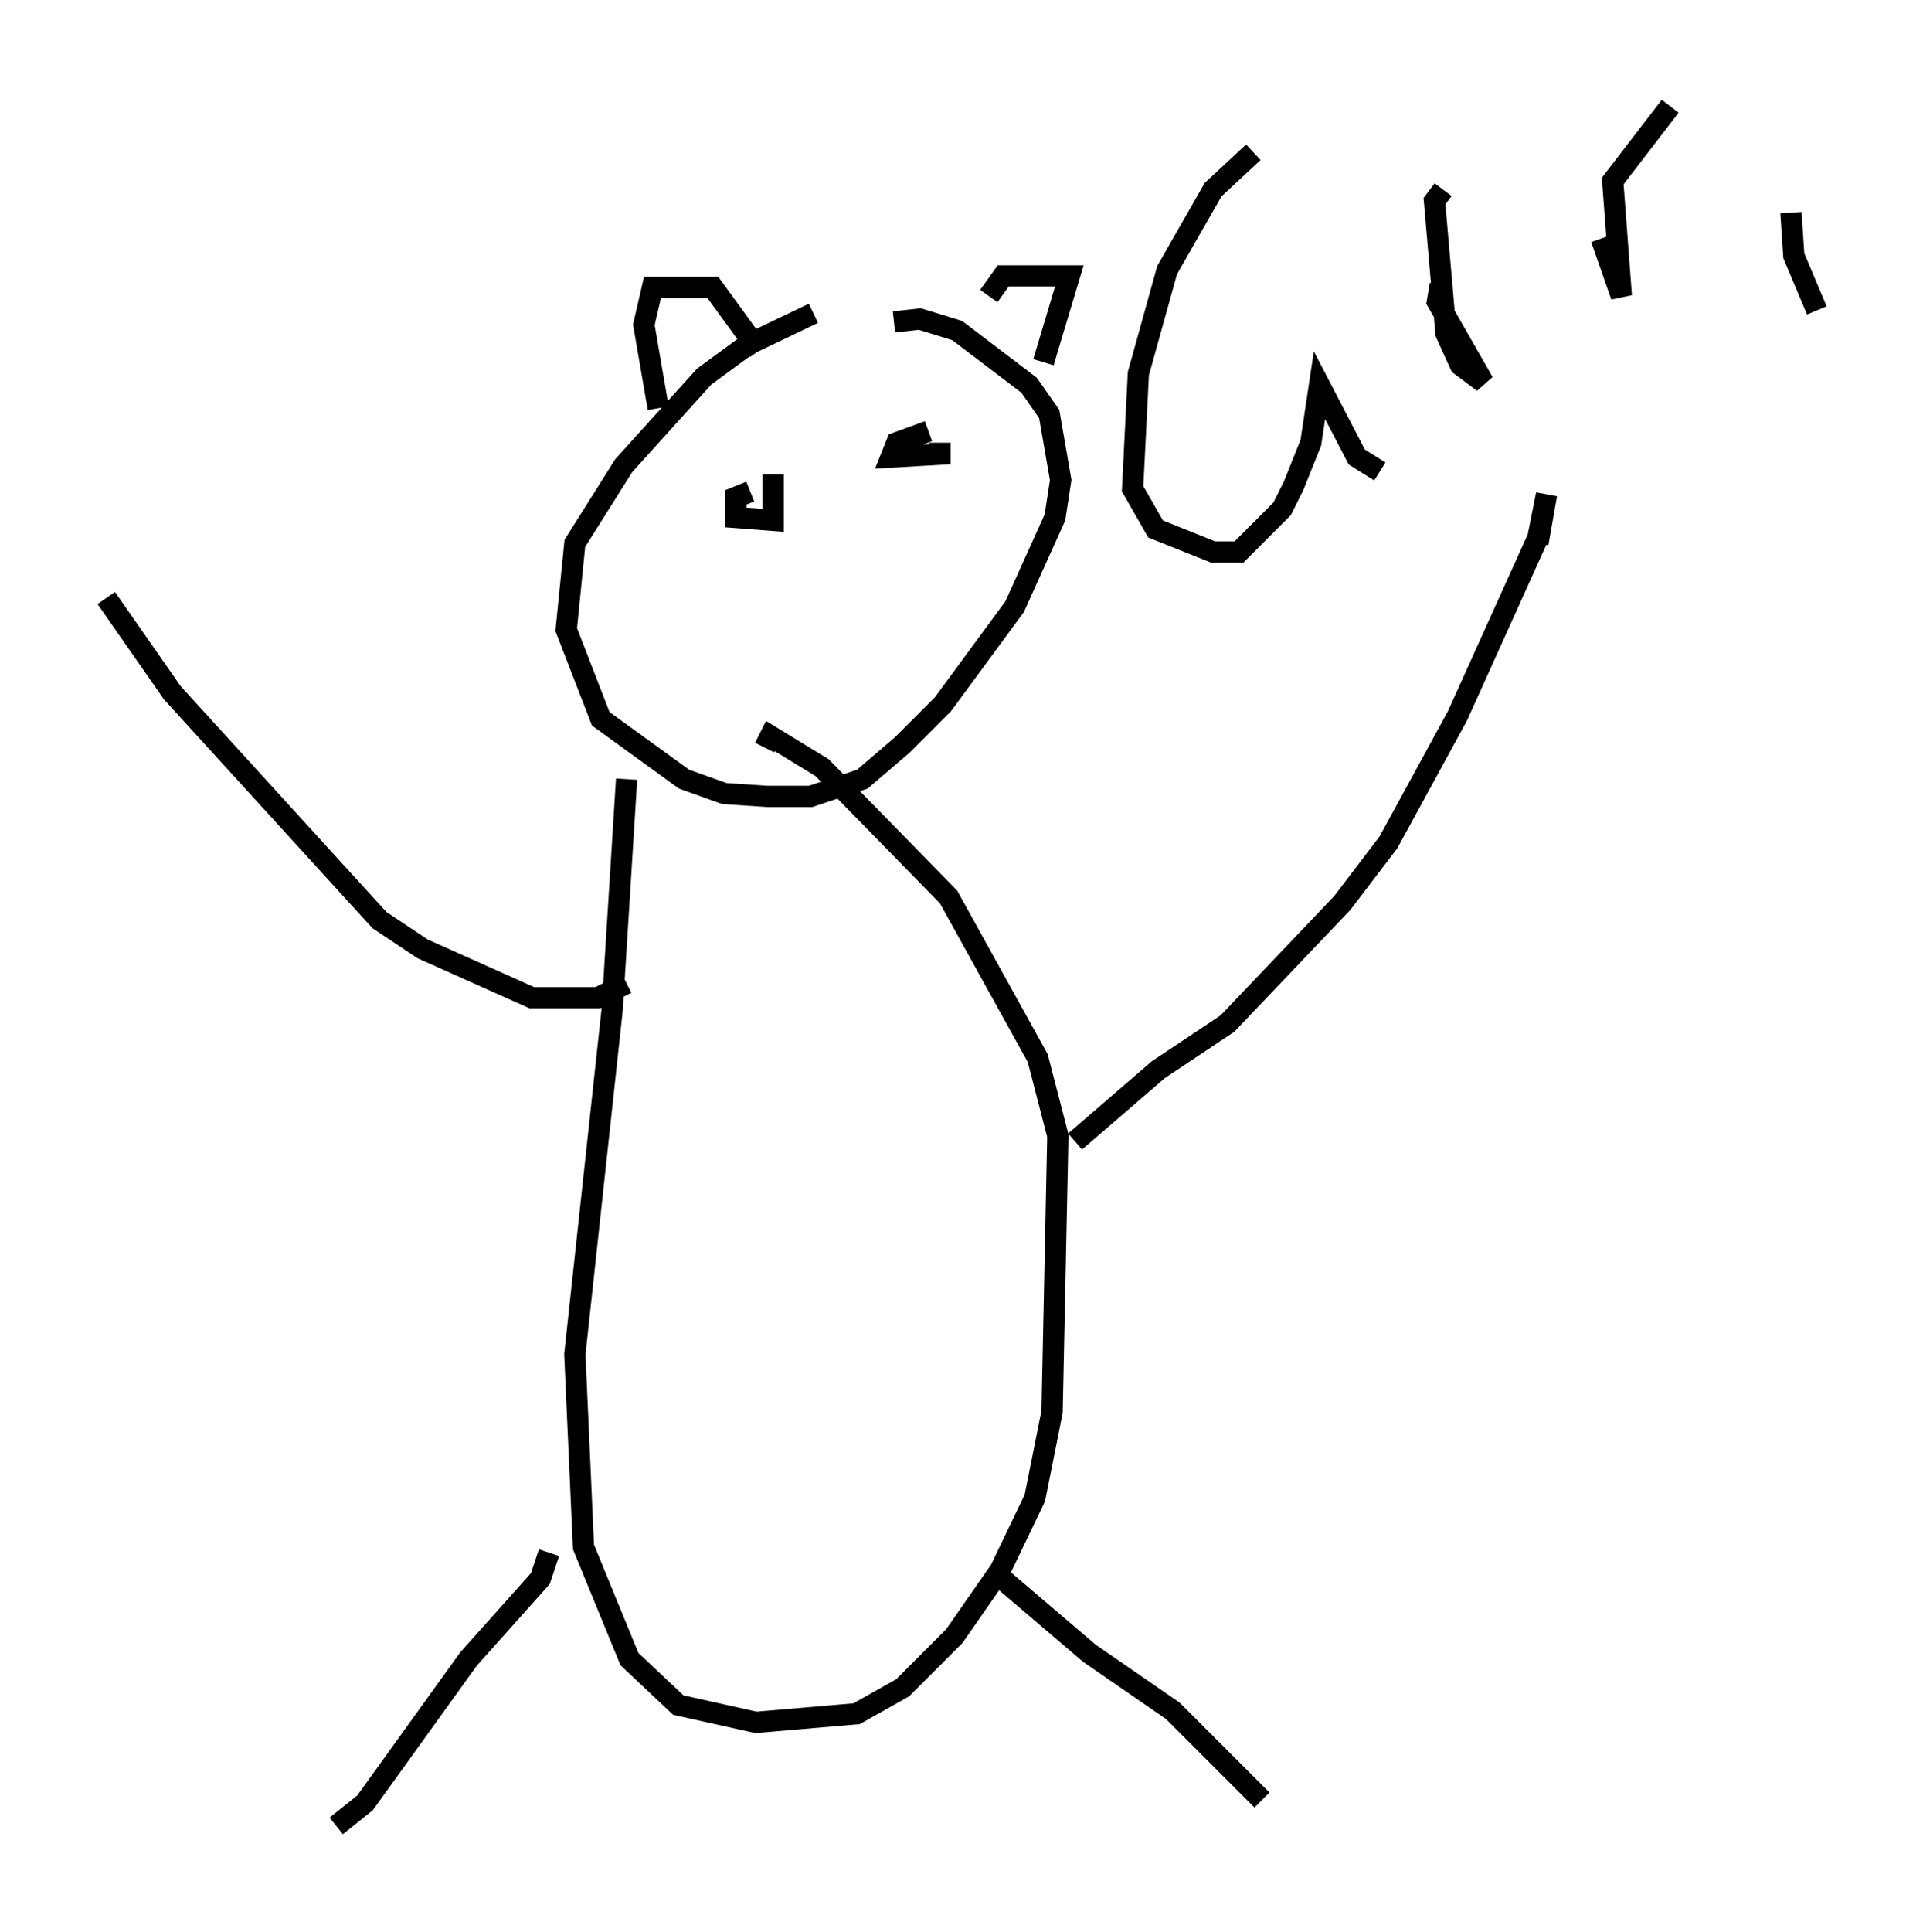 <?xml version="1.0" encoding="utf-8" ?>
<svg baseProfile="full" height="90.919" version="1.1" width="90.513" xmlns="http://www.w3.org/2000/svg" xmlns:ev="http://www.w3.org/2001/xml-events" xmlns:xlink="http://www.w3.org/1999/xlink"><defs /><rect fill="white" height="90.919" width="90.513" x="0" y="0" /><path d="M43.024, 15.149 m-4.736, -0.406 l-3.112, 1.488 -2.03, 1.488 l-3.789, 4.195 -2.3, 3.654 l-0.406, 4.059 1.624, 4.195 l3.924, 2.842 1.894, 0.677 l2.03, 0.135 2.03, 0.0 l2.436, -0.812 1.894, -1.624 l1.894, -1.894 3.383, -4.601 l1.894, -4.195 0.271, -1.759 l-0.541, -3.112 -0.947, -1.353 l-3.383, -2.571 -1.759, -0.541 l-1.218, 0.135 m-12.584, 21.515 l-0.677, 10.825 -1.759, 16.238 l0.406, 9.066 2.165, 5.277 l2.3, 2.165 3.654, 0.812 l4.736, -0.406 2.165, -1.218 l2.436, -2.436 2.165, -3.112 l1.624, -3.383 0.812, -4.059 l0.271, -12.99 -0.947, -3.654 l-4.195, -7.578 -5.954, -6.089 l-2.436, -1.488 -0.271, 0.541 m14.614, 18.538 l3.924, -3.383 3.248, -2.165 l5.413, -5.683 2.165, -2.842 l3.248, -5.954 3.789, -8.39 l0.406, -2.03 -0.406, 2.3 m-25.71, 48.308 l4.601, 3.924 3.924, 2.706 l4.195, 4.195 m-33.559, -11.637 l-0.406, 1.218 -3.383, 3.789 l-4.871, 6.766 -1.353, 1.083 m13.667, -39.648 l-1.353, 0.677 -3.112, 0.0 l-5.142, -2.3 -2.03, -1.353 l-9.743, -10.69 -3.112, -4.465 m53.991, -20.974 l-1.894, 1.759 -2.165, 3.789 l-1.353, 4.871 -0.271, 5.413 l1.083, 1.894 2.706, 1.083 l1.218, 0.0 2.03, -2.03 l0.541, -1.083 0.812, -2.03 l0.406, -2.706 1.759, 3.383 l1.083, 0.677 m2.842, -8.796 l-0.135, 0.812 2.165, 3.789 l-1.083, -0.812 -0.677, -1.488 l-0.541, -6.225 0.406, -0.541 m7.442, 2.3 l0.947, 2.706 -0.406, -5.413 l2.706, -3.518 m5.683, 5.007 l0.135, 2.03 1.083, 2.571 m-50.202, 8.525 l-0.677, 0.271 0.0, 0.947 l1.759, 0.135 0.0, -2.165 m7.307, -2.03 l-1.488, 0.541 -0.271, 0.677 l2.3, -0.135 0.0, -0.541 m-13.261, -1.624 l-0.677, -3.924 0.406, -1.759 l2.842, 0.0 2.165, 2.977 m10.825, -2.571 l0.677, -0.947 3.112, 0.0 l-1.218, 4.059 " fill="none" stroke="black" stroke-width="1" /></svg>